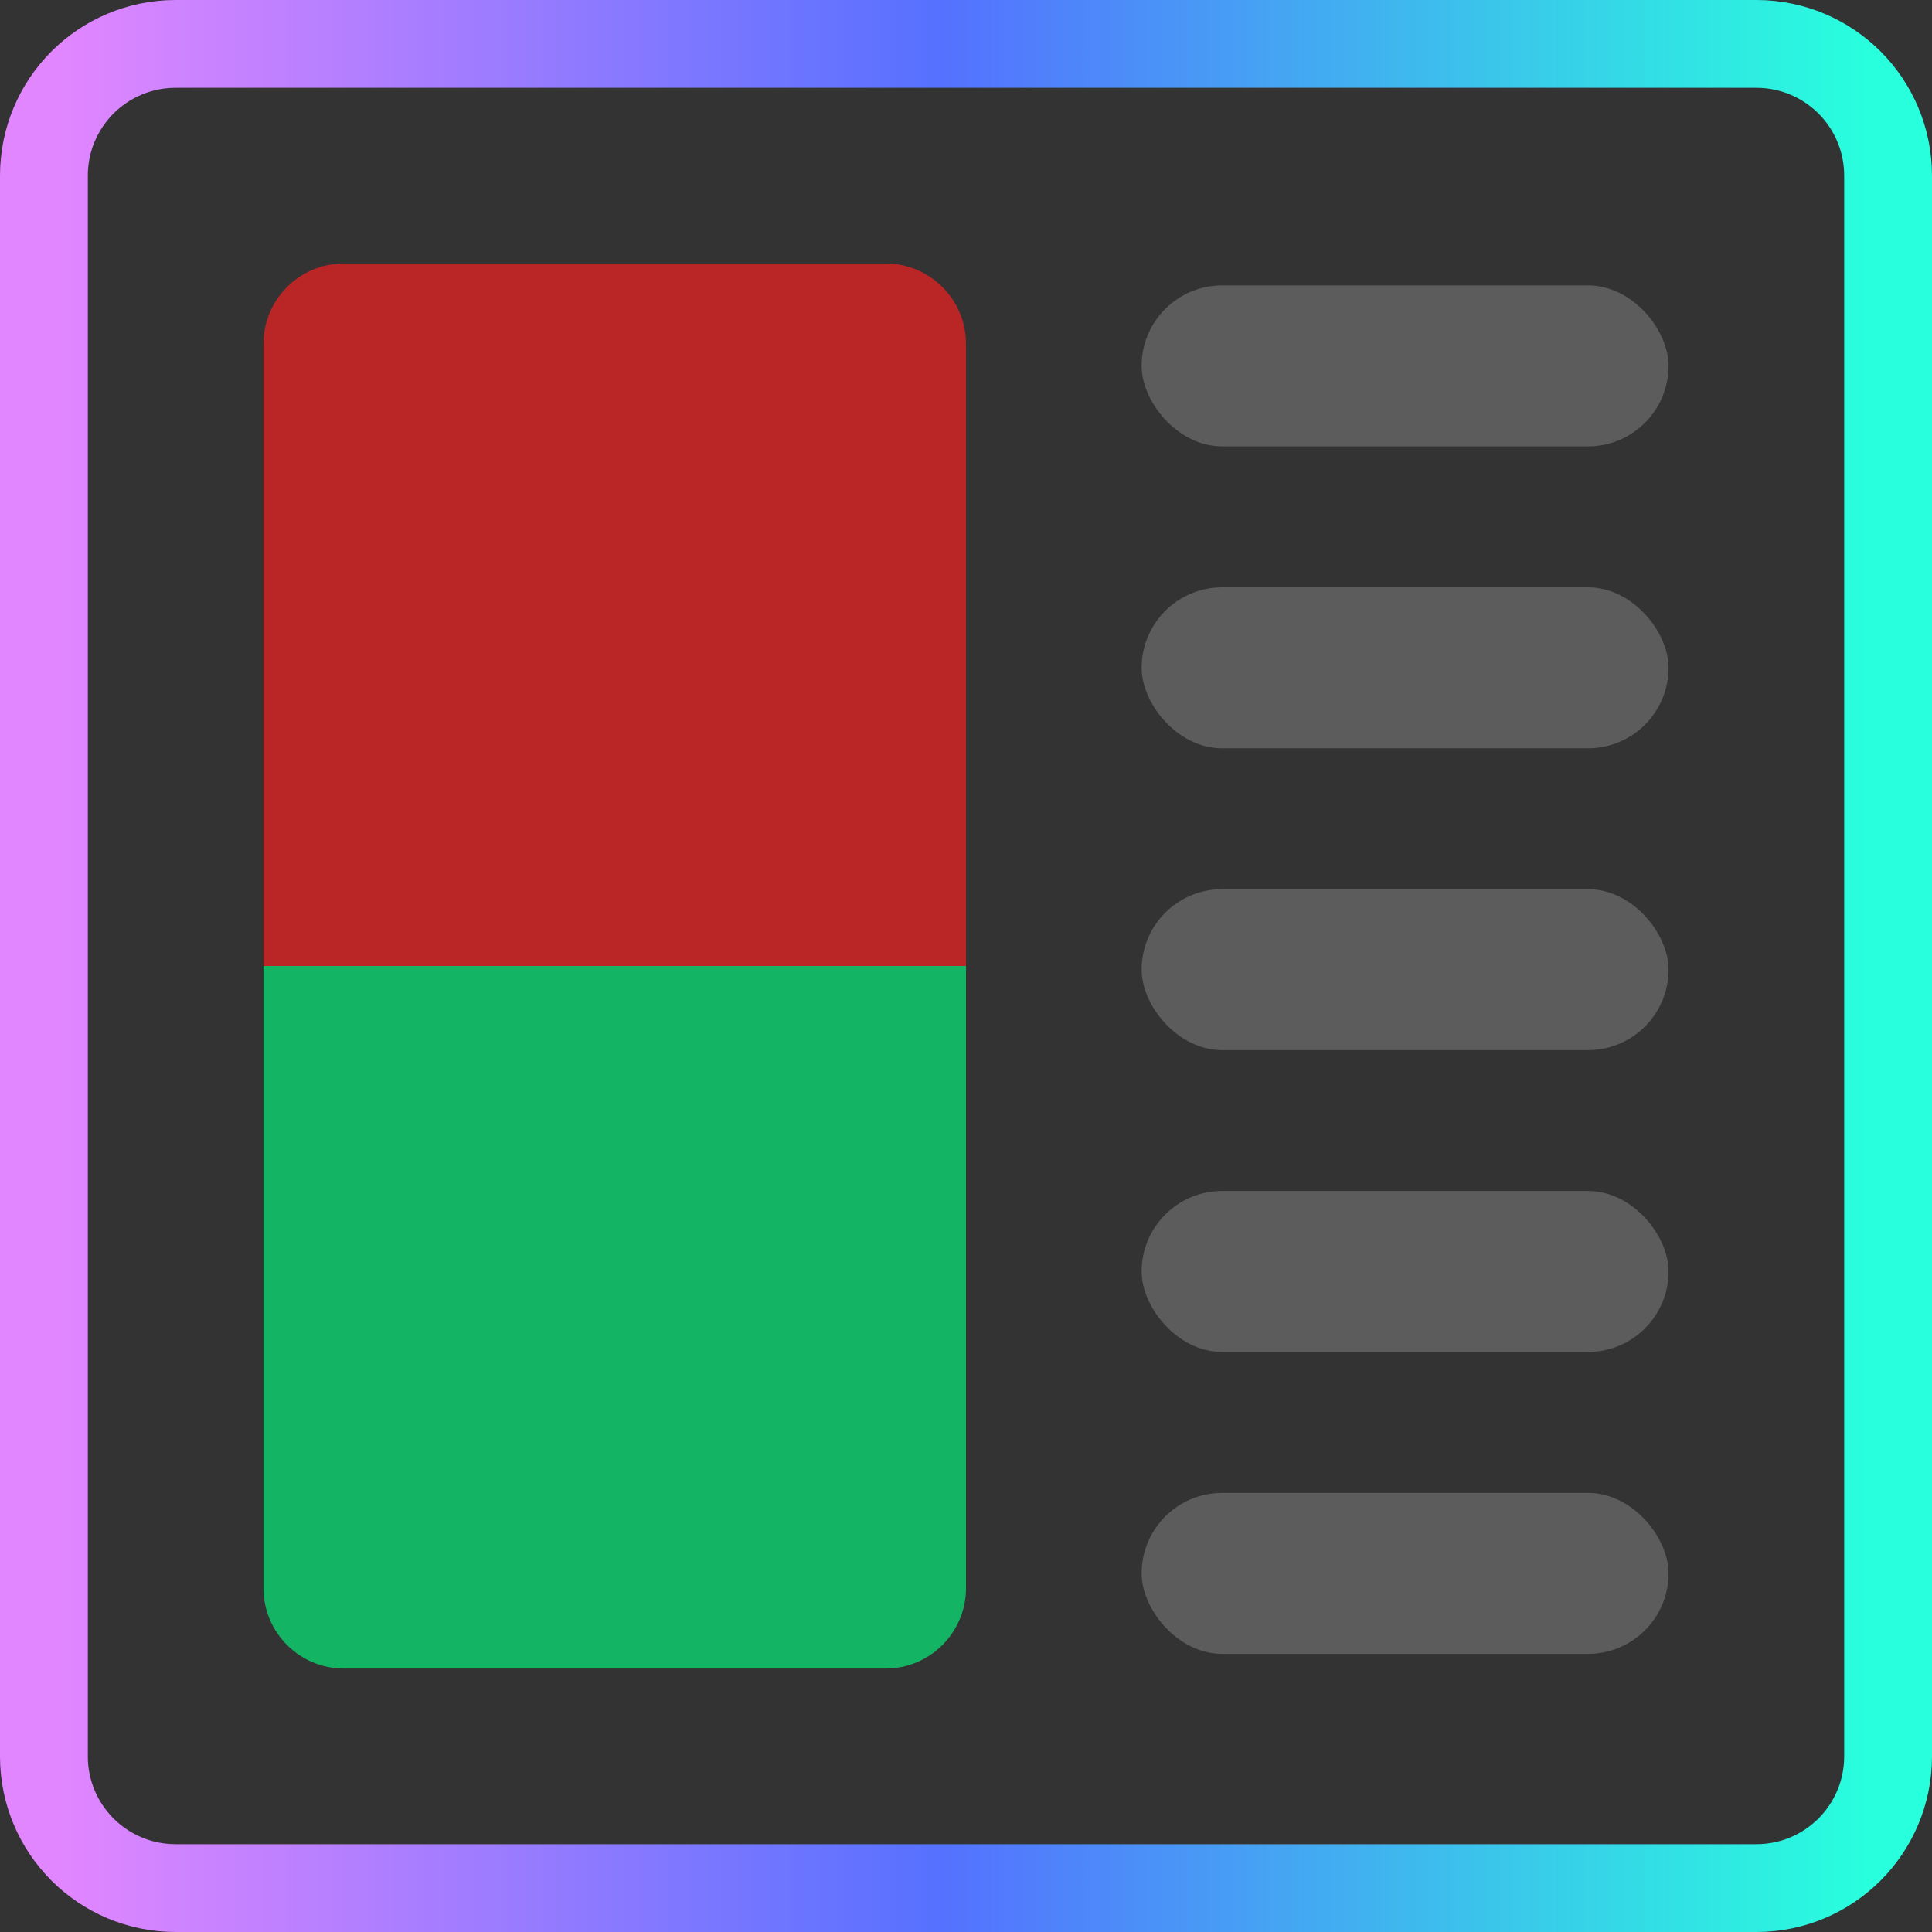 <?xml version="1.0" encoding="UTF-8"?>
<svg width="22px" height="22px" viewBox="0 0 22 22" version="1.1" xmlns="http://www.w3.org/2000/svg" xmlns:xlink="http://www.w3.org/1999/xlink">
    <rect x="0" y="0" width="22" height="22" fill="#333333" stroke="none"/>
    <title>honglv1-nor备份 6</title>
    <defs>
        <linearGradient x1="1.527%" y1="50%" x2="98.119%" y2="50%" id="linearGradient-1">
            <stop stop-color="#E286FF" offset="0%"></stop>
            <stop stop-color="#5571FF" offset="48.91%"></stop>
            <stop stop-color="#28FFDD" offset="100%"></stop>
        </linearGradient>
    </defs>
    <g id="页面-1" stroke="none" stroke-width="1" fill="none" fill-rule="evenodd">
        <g id="组件栏/弹窗" transform="translate(-801, -1576)">
            <g id="honglv1-nor备份-6" transform="translate(801, 1576)">
                <path d="M20,0.5 C20.414,0.5 20.789,0.668 21.061,0.939 C21.332,1.211 21.5,1.586 21.5,2 L21.5,2 L21.5,20 C21.5,20.414 21.332,20.789 21.061,21.061 C20.789,21.332 20.414,21.5 20,21.5 L20,21.5 L2,21.5 C1.586,21.5 1.211,21.332 0.939,21.061 C0.668,20.789 0.5,20.414 0.5,20 L0.5,20 L0.5,2 C0.5,1.586 0.668,1.211 0.939,0.939 C1.211,0.668 1.586,0.5 2,0.5 L2,0.5 Z" id="Rectangle-2备份" stroke="url(#linearGradient-1)"></path>
                <path d="M3.917,3 L10.083,3 C10.59,3 11,3.41 11,3.917 L11,11 L11,11 L3,11 L3,3.917 C3,3.41 3.41,3 3.917,3 Z" id="矩形" fill="#BA2526"></path>
                <path d="M3,11 L11,11 L11,18.083 C11,18.59 10.59,19 10.083,19 L3.917,19 C3.41,19 3,18.59 3,18.083 L3,11 L3,11 Z" id="矩形备份" fill="#14B465"></path>
                <rect id="矩形" fill-opacity="0.2" fill="#FFFFFF" x="13" y="3.25" width="6" height="1.833" rx="0.917"></rect>
                <rect id="矩形备份-2" fill-opacity="0.2" fill="#FFFFFF" x="13" y="6.688" width="6" height="1.833" rx="0.917"></rect>
                <rect id="矩形备份-3" fill-opacity="0.2" fill="#FFFFFF" x="13" y="13.562" width="6" height="1.833" rx="0.917"></rect>
                <rect id="矩形备份-5" fill-opacity="0.2" fill="#FFFFFF" x="13" y="10.125" width="6" height="1.833" rx="0.917"></rect>
                <rect id="矩形备份-4" fill-opacity="0.2" fill="#FFFFFF" x="13" y="17" width="6" height="1.833" rx="0.917"></rect>
            </g>
        </g>
    </g>
</svg>